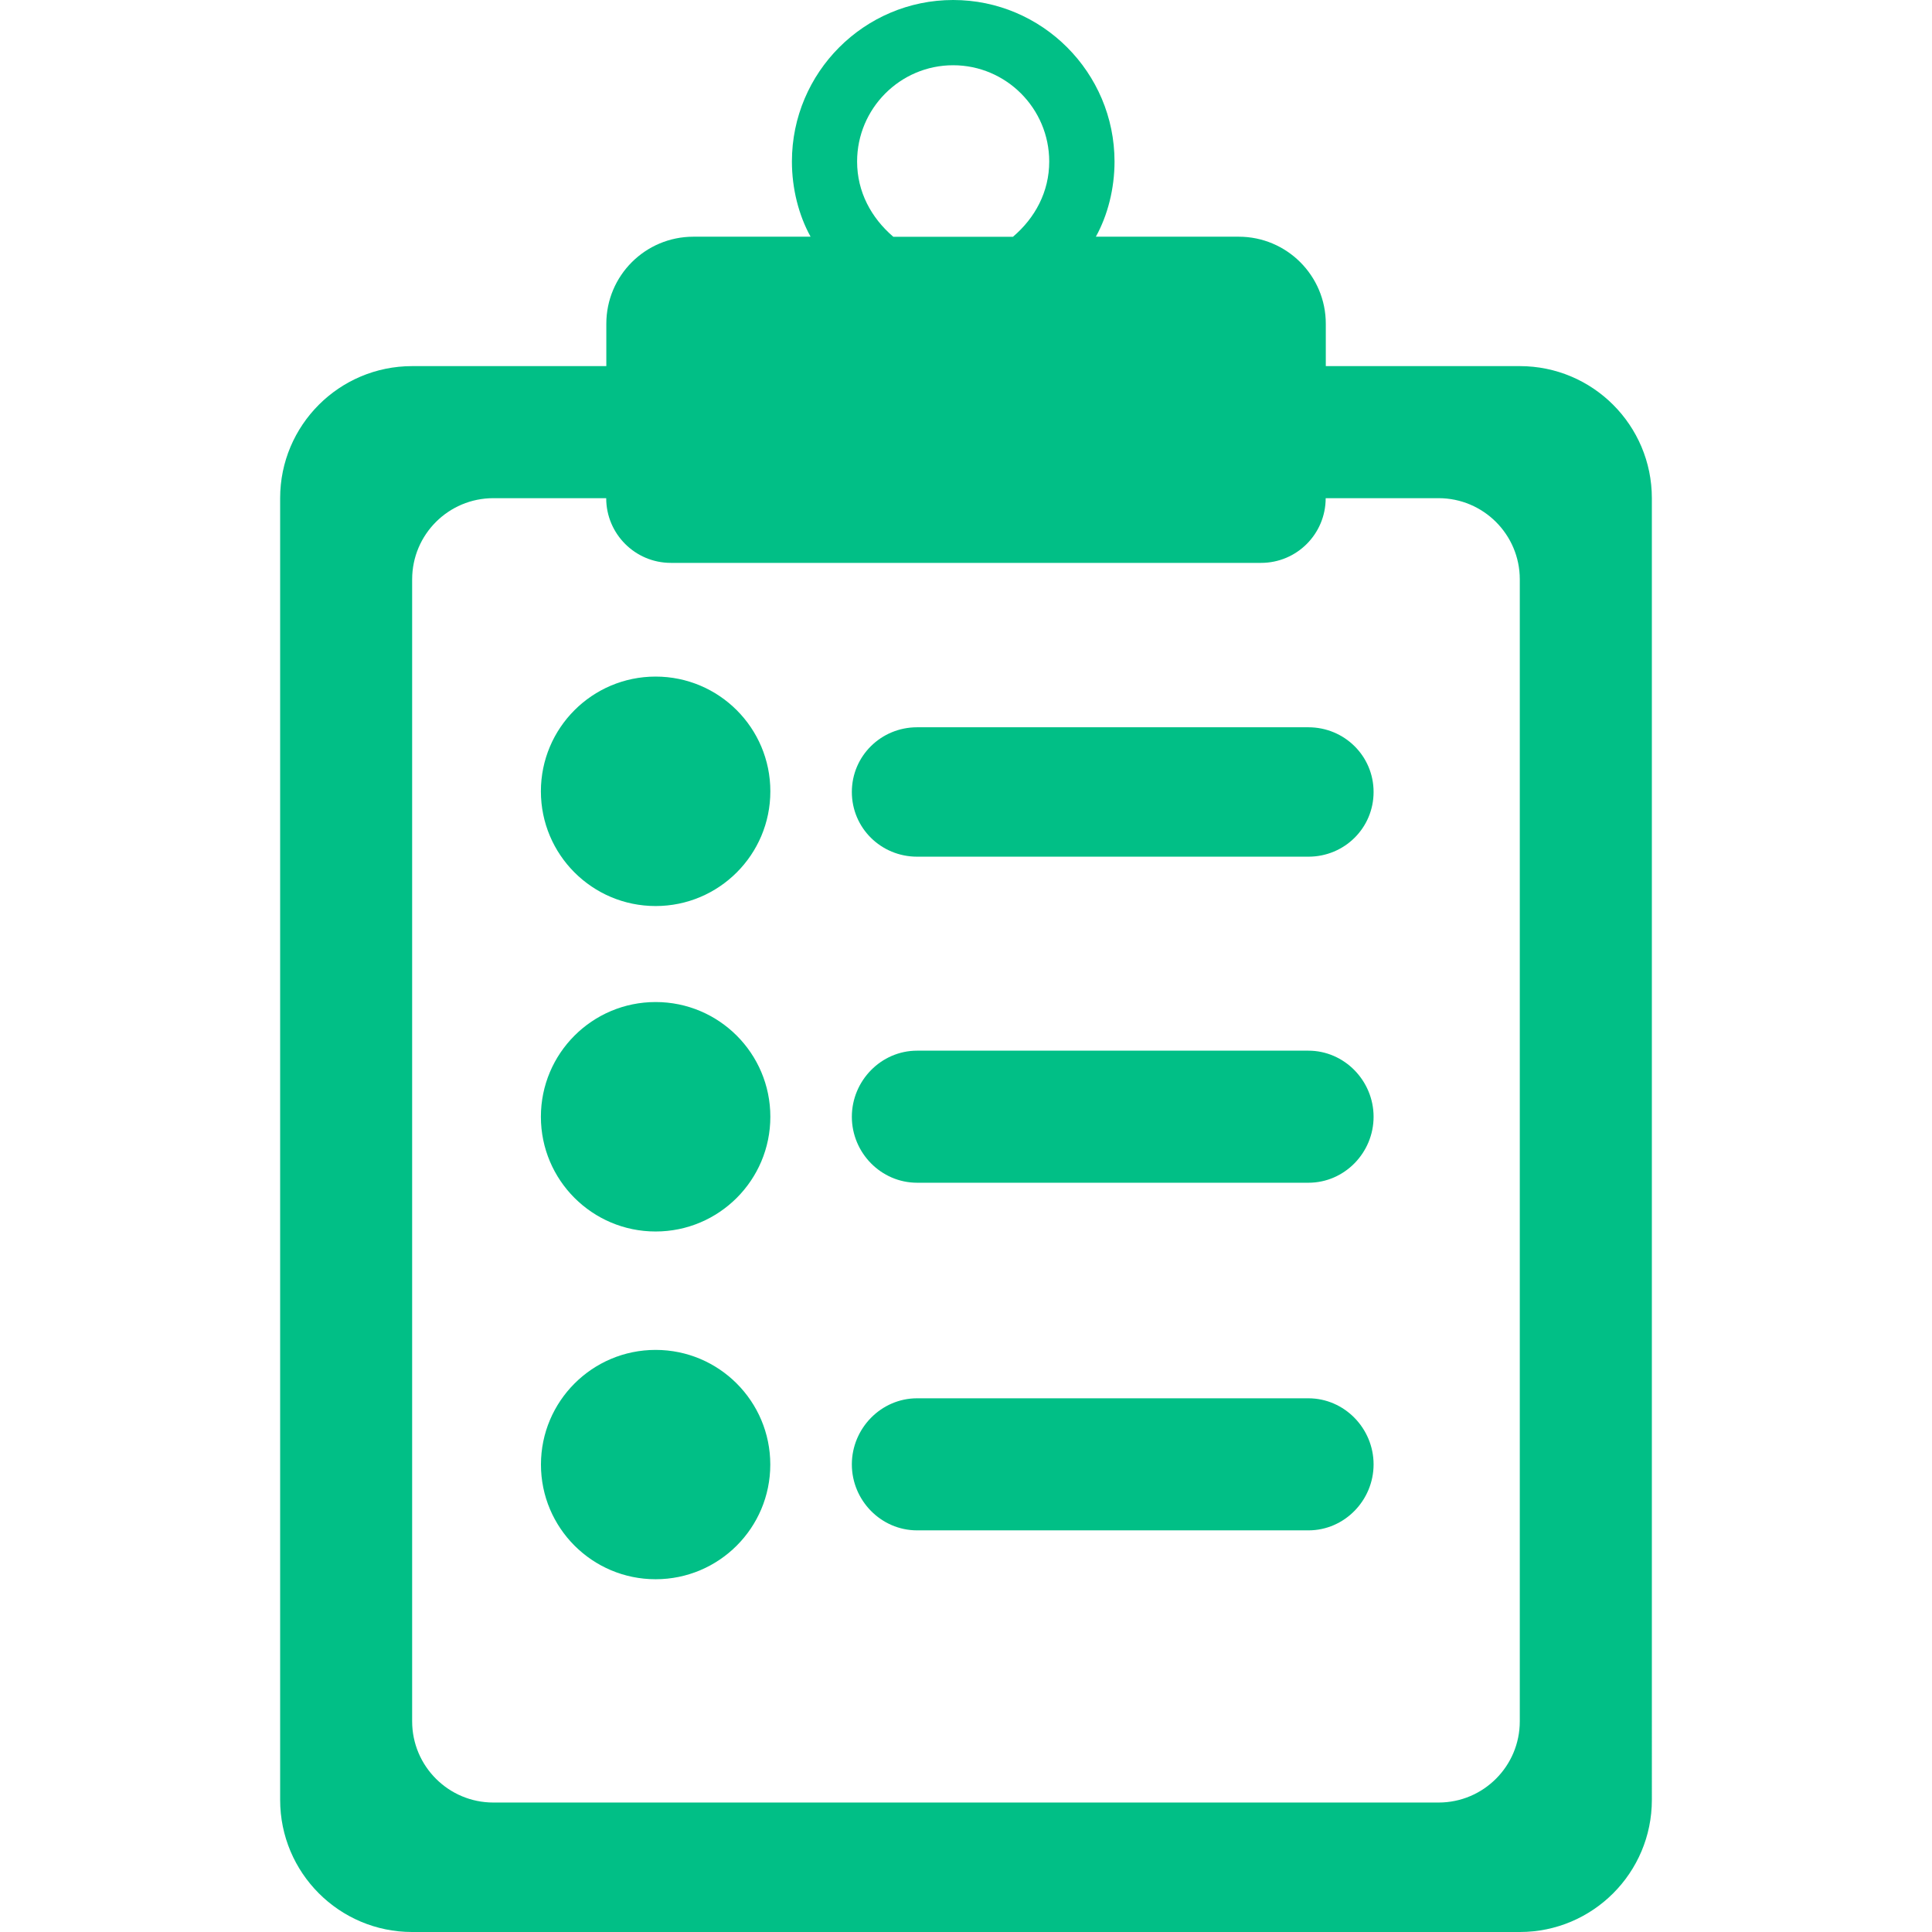 <?xml version="1.0"?>
<svg xmlns="http://www.w3.org/2000/svg" xmlns:xlink="http://www.w3.org/1999/xlink" version="1.1" id="Capa_1" x="0px" y="0px" width="512px" height="512px" viewBox="0 0 31.979 31.979" style="enable-background:new 0 0 31.979 31.979;" xml:space="preserve" class=""><g><g>
	<g>
		<path d="M21.945,6.06V5.359c0-0.796-0.646-1.441-1.441-1.441h-2.365c0.197-0.356,0.309-0.797,0.309-1.245    C18.447,1.2,17.249,0,15.777,0c-1.472,0-2.669,1.2-2.669,2.673c0,0.448,0.112,0.889,0.309,1.245h-1.94    c-0.796,0-1.441,0.645-1.441,1.441V6.06H6.822c-1.207,0-2.185,0.979-2.185,2.186v21.546c0,1.207,0.978,2.187,2.185,2.187h18.334    c1.207,0,2.186-0.979,2.186-2.187V8.246c0-1.207-0.979-2.186-2.186-2.186H21.945z M14.187,2.674c0-0.878,0.713-1.594,1.589-1.594    c0.878,0,1.591,0.716,1.591,1.594c0,0.502-0.234,0.933-0.6,1.245h-1.981C14.421,3.606,14.187,3.176,14.187,2.674z M25.156,28.492    c0,0.742-0.602,1.344-1.344,1.344H8.166c-0.742,0-1.344-0.602-1.344-1.344V9.59c0-0.743,0.602-1.344,1.344-1.344h1.868    c0,0.591,0.479,1.071,1.07,1.071h9.769c0.592,0,1.07-0.479,1.07-1.071h1.869c0.741,0,1.344,0.602,1.344,1.344V28.492    L25.156,28.492z" data-original="#000000" class="active-path" data-old_color="#000000" fill="#01BF86"/>
		<circle cx="10.852" cy="13.098" r="1.899" data-original="#000000" class="active-path" data-old_color="#000000" fill="#01BF86"/>
		<path d="M21.656,12.038H15.18c-0.596,0-1.08,0.475-1.08,1.071c0,0.596,0.483,1.071,1.08,1.071h6.478    c0.596,0,1.078-0.475,1.078-1.071C22.736,12.513,22.253,12.038,21.656,12.038z" data-original="#000000" class="active-path" data-old_color="#000000" fill="#01BF86"/>
		<circle cx="10.852" cy="18.485" r="1.899" data-original="#000000" class="active-path" data-old_color="#000000" fill="#01BF86"/>
		<path d="M21.656,17.391H15.18c-0.596,0-1.08,0.498-1.08,1.094s0.483,1.092,1.08,1.092h6.478c0.596,0,1.078-0.496,1.078-1.092    S22.253,17.391,21.656,17.391z" data-original="#000000" class="active-path" data-old_color="#000000" fill="#01BF86"/>
		<circle cx="10.852" cy="24.242" r="1.898" data-original="#000000" class="active-path" data-old_color="#000000" fill="#01BF86"/>
		<path d="M21.656,23.145H15.18c-0.596,0-1.08,0.498-1.08,1.094s0.483,1.092,1.08,1.092h6.478c0.596,0,1.078-0.497,1.078-1.092    C22.736,23.643,22.253,23.145,21.656,23.145z" data-original="#000000" class="active-path" data-old_color="#000000" fill="#01BF86"/>
	</g>
</g></g> </svg>
